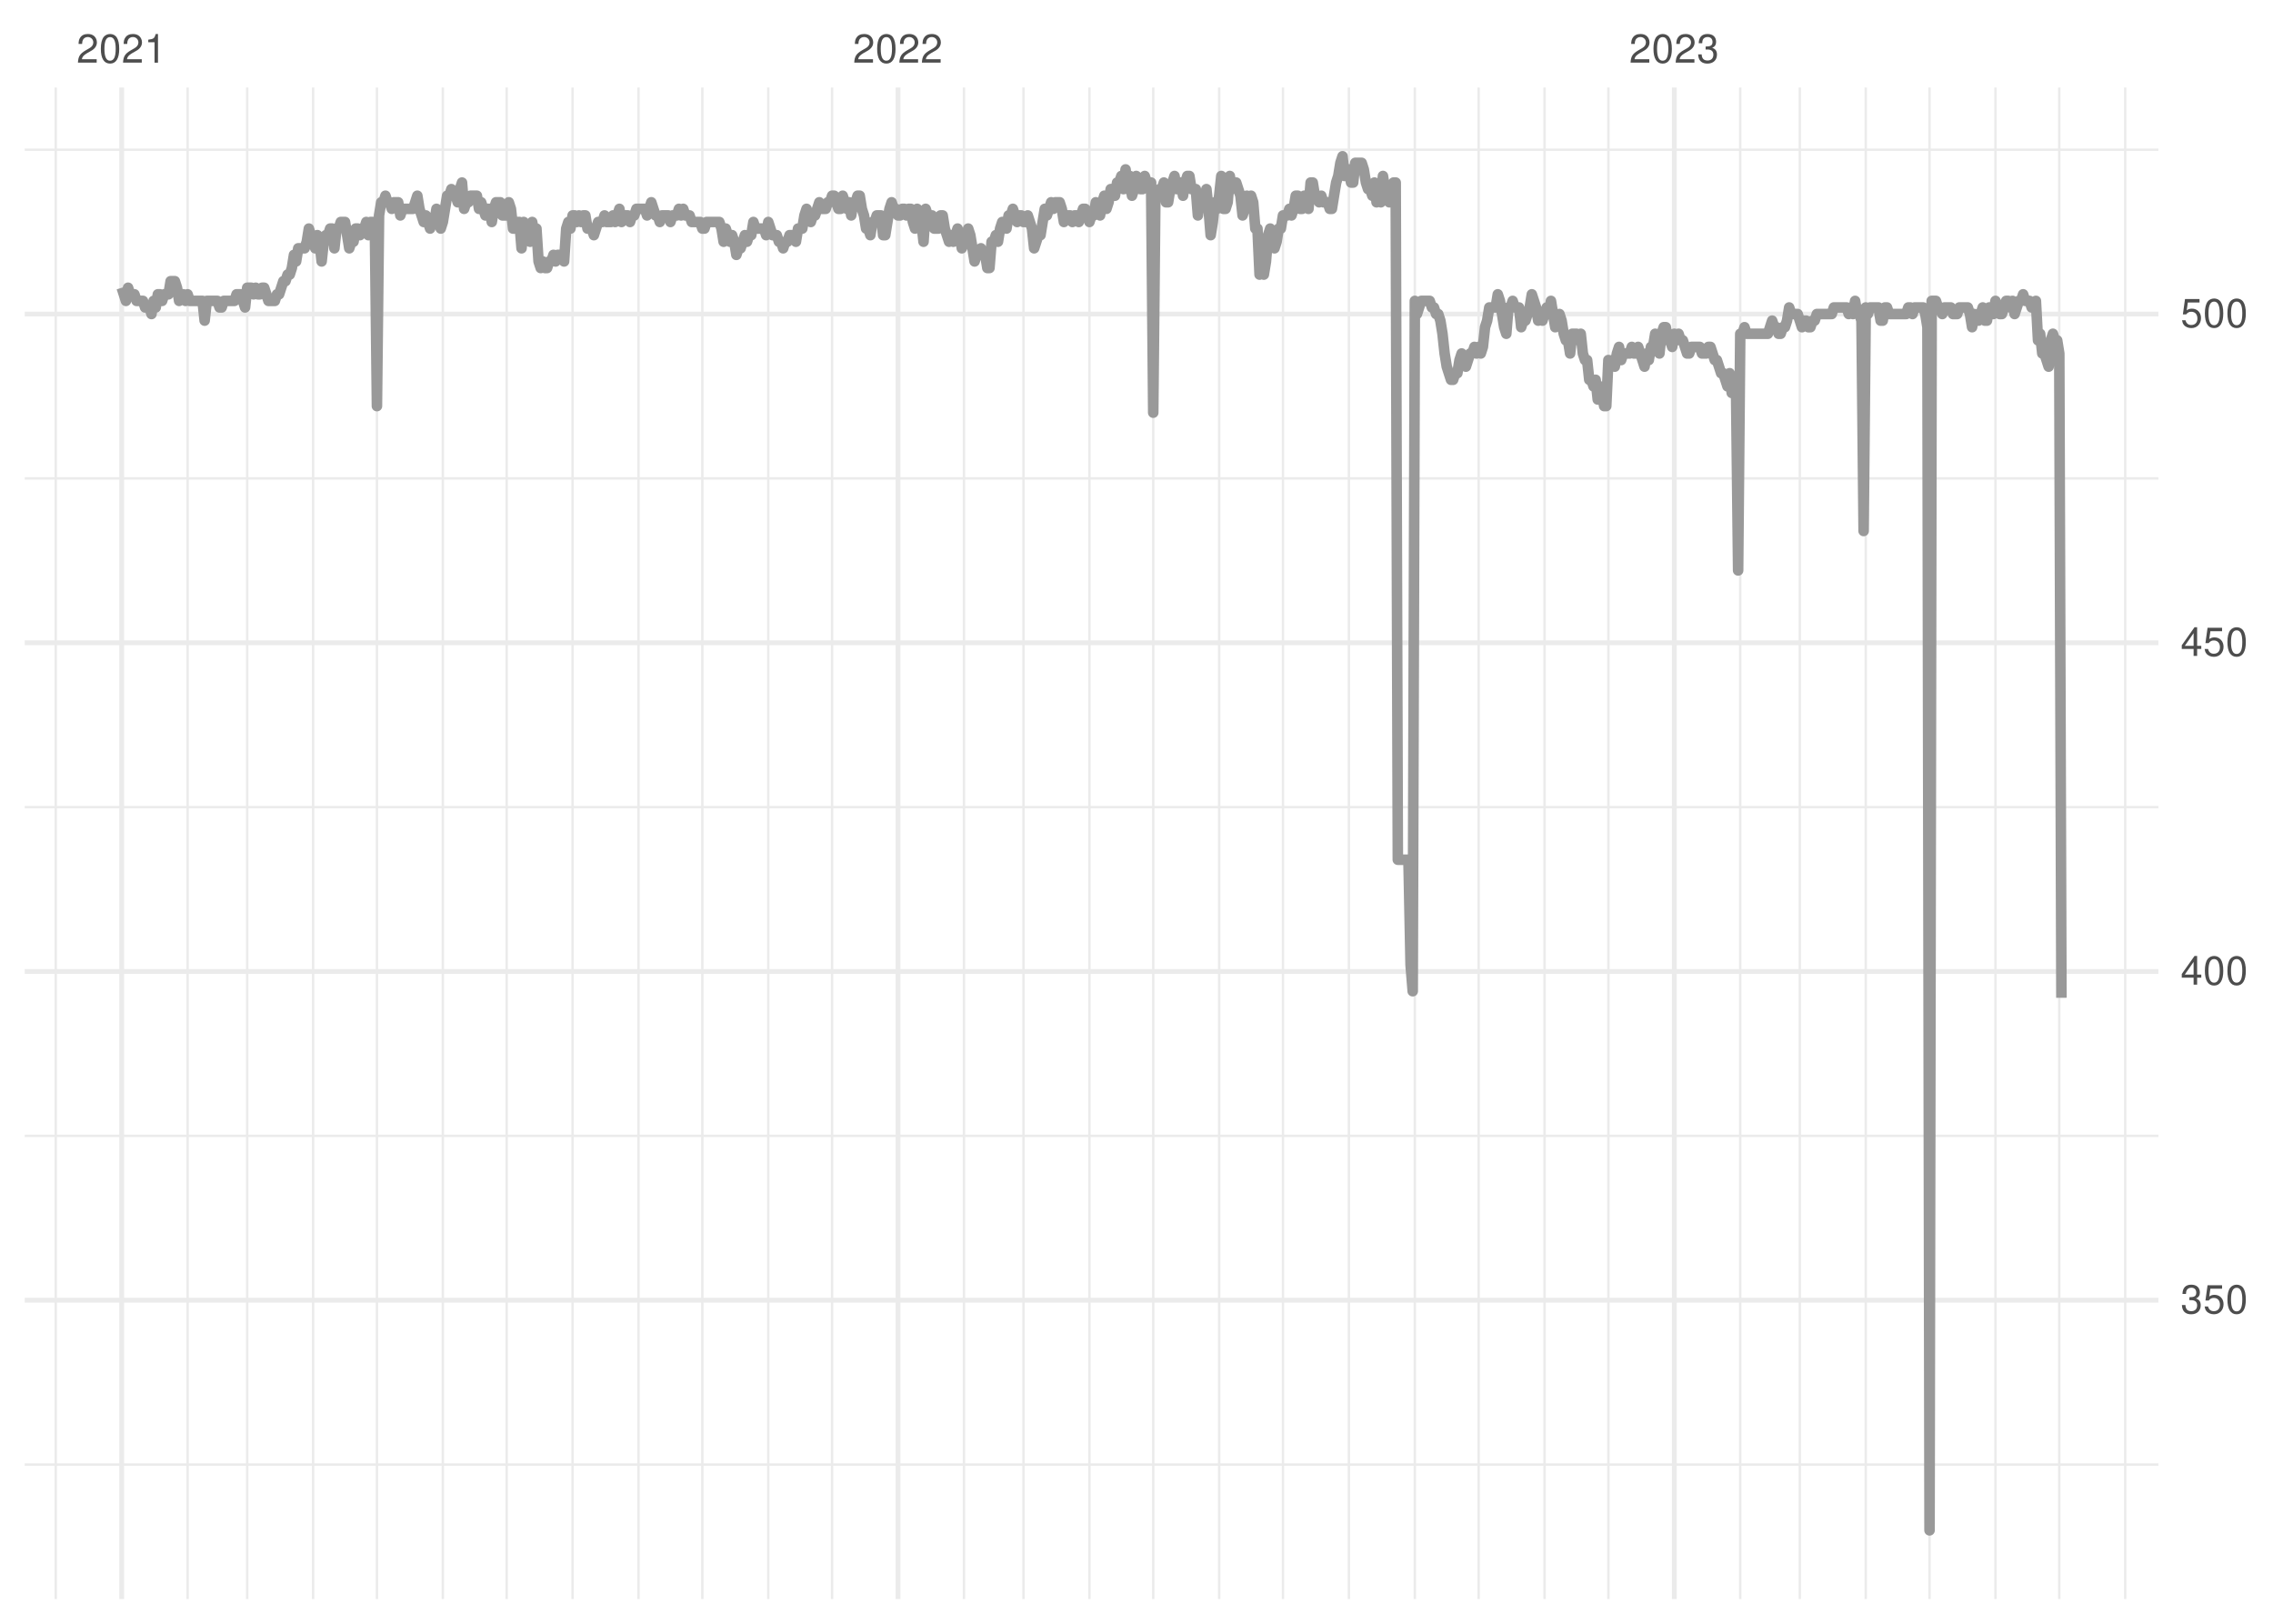 <?xml version="1.0" encoding="UTF-8"?>
<svg xmlns="http://www.w3.org/2000/svg" xmlns:xlink="http://www.w3.org/1999/xlink" width="504pt" height="360pt" viewBox="0 0 504 360" version="1.1">
<defs>
<g>
<symbol overflow="visible" id="glyph0-0">
<path style="stroke:none;" d=""/>
</symbol>
<symbol overflow="visible" id="glyph0-1">
<path style="stroke:none;" d="M 4.453 -0.766 L 1.172 -0.766 C 1.25 -1.297 1.531 -1.625 2.297 -2.094 L 3.172 -2.594 C 4.047 -3.062 4.5 -3.719 4.5 -4.5 C 4.5 -5.031 4.281 -5.531 3.922 -5.875 C 3.547 -6.203 3.094 -6.359 2.5 -6.359 C 1.703 -6.359 1.125 -6.078 0.781 -5.531 C 0.547 -5.203 0.453 -4.797 0.438 -4.156 L 1.219 -4.156 C 1.234 -4.594 1.297 -4.844 1.406 -5.062 C 1.594 -5.438 2 -5.688 2.469 -5.688 C 3.172 -5.688 3.703 -5.172 3.703 -4.484 C 3.703 -3.969 3.406 -3.531 2.859 -3.219 L 2.047 -2.75 C 0.75 -2 0.375 -1.406 0.297 -0.016 L 4.453 -0.016 Z M 4.453 -0.766 "/>
</symbol>
<symbol overflow="visible" id="glyph0-2">
<path style="stroke:none;" d="M 2.422 -6.359 C 1.844 -6.359 1.312 -6.094 0.984 -5.672 C 0.578 -5.109 0.375 -4.25 0.375 -3.078 C 0.375 -0.938 1.078 0.203 2.422 0.203 C 3.734 0.203 4.453 -0.938 4.453 -3.031 C 4.453 -4.25 4.266 -5.078 3.859 -5.672 C 3.531 -6.109 3.016 -6.359 2.422 -6.359 Z M 2.422 -5.672 C 3.25 -5.672 3.672 -4.828 3.672 -3.094 C 3.672 -1.281 3.266 -0.438 2.406 -0.438 C 1.578 -0.438 1.172 -1.312 1.172 -3.062 C 1.172 -4.828 1.578 -5.672 2.422 -5.672 Z M 2.422 -5.672 "/>
</symbol>
<symbol overflow="visible" id="glyph0-3">
<path style="stroke:none;" d="M 2.281 -4.531 L 2.281 0 L 3.047 0 L 3.047 -6.359 L 2.547 -6.359 C 2.266 -5.391 2.094 -5.25 0.891 -5.094 L 0.891 -4.531 Z M 2.281 -4.531 "/>
</symbol>
<symbol overflow="visible" id="glyph0-4">
<path style="stroke:none;" d="M 1.938 -2.922 L 2.359 -2.922 C 3.203 -2.922 3.656 -2.531 3.656 -1.766 C 3.656 -0.969 3.172 -0.484 2.375 -0.484 C 1.516 -0.484 1.109 -0.922 1.062 -1.844 L 0.281 -1.844 C 0.312 -1.344 0.406 -1 0.547 -0.719 C 0.875 -0.109 1.484 0.203 2.344 0.203 C 3.625 0.203 4.453 -0.578 4.453 -1.781 C 4.453 -2.594 4.141 -3.031 3.391 -3.297 C 3.969 -3.531 4.266 -3.969 4.266 -4.609 C 4.266 -5.703 3.547 -6.359 2.359 -6.359 C 1.109 -6.359 0.438 -5.656 0.406 -4.312 L 1.188 -4.312 C 1.203 -4.703 1.234 -4.922 1.328 -5.109 C 1.5 -5.469 1.891 -5.688 2.375 -5.688 C 3.062 -5.688 3.469 -5.266 3.469 -4.578 C 3.469 -4.141 3.312 -3.859 2.969 -3.719 C 2.766 -3.625 2.484 -3.594 1.938 -3.578 Z M 1.938 -2.922 "/>
</symbol>
<symbol overflow="visible" id="glyph0-5">
<path style="stroke:none;" d="M 4.188 -6.234 L 0.969 -6.234 L 0.5 -2.844 L 1.219 -2.844 C 1.578 -3.266 1.875 -3.422 2.359 -3.422 C 3.203 -3.422 3.719 -2.844 3.719 -1.922 C 3.719 -1.031 3.203 -0.484 2.359 -0.484 C 1.688 -0.484 1.266 -0.828 1.078 -1.531 L 0.312 -1.531 C 0.406 -1.016 0.5 -0.781 0.688 -0.547 C 1.031 -0.078 1.672 0.203 2.375 0.203 C 3.641 0.203 4.516 -0.719 4.516 -2.031 C 4.516 -3.266 3.688 -4.109 2.5 -4.109 C 2.062 -4.109 1.703 -4 1.344 -3.734 L 1.594 -5.469 L 4.188 -5.469 Z M 4.188 -6.234 "/>
</symbol>
<symbol overflow="visible" id="glyph0-6">
<path style="stroke:none;" d="M 2.875 -1.547 L 2.875 0 L 3.656 0 L 3.656 -1.547 L 4.578 -1.547 L 4.578 -2.234 L 3.656 -2.234 L 3.656 -6.359 L 3.078 -6.359 L 0.25 -2.359 L 0.25 -1.547 Z M 2.875 -2.234 L 0.922 -2.234 L 2.875 -5.047 Z M 2.875 -2.234 "/>
</symbol>
</g>
<clipPath id="clip1">
  <path d="M 5.48 324 L 478.59 324 L 478.59 325 L 5.48 325 Z M 5.48 324 "/>
</clipPath>
<clipPath id="clip2">
  <path d="M 5.48 251 L 478.59 251 L 478.59 253 L 5.48 253 Z M 5.48 251 "/>
</clipPath>
<clipPath id="clip3">
  <path d="M 5.48 178 L 478.59 178 L 478.59 180 L 5.48 180 Z M 5.48 178 "/>
</clipPath>
<clipPath id="clip4">
  <path d="M 5.48 105 L 478.59 105 L 478.59 107 L 5.48 107 Z M 5.48 105 "/>
</clipPath>
<clipPath id="clip5">
  <path d="M 5.48 32 L 478.59 32 L 478.59 34 L 5.48 34 Z M 5.48 32 "/>
</clipPath>
<clipPath id="clip6">
  <path d="M 12 19.41 L 13 19.41 L 13 354.52 L 12 354.52 Z M 12 19.41 "/>
</clipPath>
<clipPath id="clip7">
  <path d="M 41 19.41 L 42 19.41 L 42 354.52 L 41 354.52 Z M 41 19.41 "/>
</clipPath>
<clipPath id="clip8">
  <path d="M 54 19.41 L 56 19.41 L 56 354.52 L 54 354.52 Z M 54 19.41 "/>
</clipPath>
<clipPath id="clip9">
  <path d="M 69 19.41 L 70 19.41 L 70 354.52 L 69 354.52 Z M 69 19.41 "/>
</clipPath>
<clipPath id="clip10">
  <path d="M 83 19.41 L 84 19.41 L 84 354.52 L 83 354.52 Z M 83 19.41 "/>
</clipPath>
<clipPath id="clip11">
  <path d="M 97 19.41 L 99 19.41 L 99 354.52 L 97 354.52 Z M 97 19.41 "/>
</clipPath>
<clipPath id="clip12">
  <path d="M 112 19.41 L 113 19.41 L 113 354.52 L 112 354.52 Z M 112 19.41 "/>
</clipPath>
<clipPath id="clip13">
  <path d="M 126 19.41 L 128 19.41 L 128 354.52 L 126 354.52 Z M 126 19.41 "/>
</clipPath>
<clipPath id="clip14">
  <path d="M 141 19.41 L 142 19.41 L 142 354.52 L 141 354.52 Z M 141 19.41 "/>
</clipPath>
<clipPath id="clip15">
  <path d="M 155 19.41 L 156 19.41 L 156 354.52 L 155 354.52 Z M 155 19.41 "/>
</clipPath>
<clipPath id="clip16">
  <path d="M 170 19.41 L 171 19.41 L 171 354.52 L 170 354.52 Z M 170 19.41 "/>
</clipPath>
<clipPath id="clip17">
  <path d="M 184 19.41 L 185 19.41 L 185 354.52 L 184 354.52 Z M 184 19.41 "/>
</clipPath>
<clipPath id="clip18">
  <path d="M 213 19.41 L 215 19.41 L 215 354.52 L 213 354.52 Z M 213 19.41 "/>
</clipPath>
<clipPath id="clip19">
  <path d="M 226 19.41 L 228 19.41 L 228 354.52 L 226 354.52 Z M 226 19.41 "/>
</clipPath>
<clipPath id="clip20">
  <path d="M 241 19.41 L 242 19.41 L 242 354.52 L 241 354.52 Z M 241 19.41 "/>
</clipPath>
<clipPath id="clip21">
  <path d="M 255 19.41 L 256 19.41 L 256 354.52 L 255 354.52 Z M 255 19.41 "/>
</clipPath>
<clipPath id="clip22">
  <path d="M 270 19.41 L 271 19.41 L 271 354.52 L 270 354.52 Z M 270 19.41 "/>
</clipPath>
<clipPath id="clip23">
  <path d="M 284 19.41 L 285 19.41 L 285 354.52 L 284 354.52 Z M 284 19.41 "/>
</clipPath>
<clipPath id="clip24">
  <path d="M 298 19.41 L 300 19.41 L 300 354.52 L 298 354.52 Z M 298 19.41 "/>
</clipPath>
<clipPath id="clip25">
  <path d="M 313 19.41 L 314 19.41 L 314 354.52 L 313 354.52 Z M 313 19.41 "/>
</clipPath>
<clipPath id="clip26">
  <path d="M 327 19.41 L 329 19.41 L 329 354.52 L 327 354.52 Z M 327 19.41 "/>
</clipPath>
<clipPath id="clip27">
  <path d="M 342 19.41 L 343 19.41 L 343 354.52 L 342 354.52 Z M 342 19.41 "/>
</clipPath>
<clipPath id="clip28">
  <path d="M 356 19.41 L 357 19.41 L 357 354.52 L 356 354.52 Z M 356 19.41 "/>
</clipPath>
<clipPath id="clip29">
  <path d="M 385 19.41 L 387 19.41 L 387 354.52 L 385 354.52 Z M 385 19.41 "/>
</clipPath>
<clipPath id="clip30">
  <path d="M 398 19.41 L 400 19.41 L 400 354.52 L 398 354.52 Z M 398 19.41 "/>
</clipPath>
<clipPath id="clip31">
  <path d="M 413 19.41 L 414 19.41 L 414 354.52 L 413 354.52 Z M 413 19.41 "/>
</clipPath>
<clipPath id="clip32">
  <path d="M 427 19.41 L 429 19.41 L 429 354.52 L 427 354.52 Z M 427 19.41 "/>
</clipPath>
<clipPath id="clip33">
  <path d="M 442 19.41 L 443 19.41 L 443 354.52 L 442 354.52 Z M 442 19.41 "/>
</clipPath>
<clipPath id="clip34">
  <path d="M 456 19.41 L 457 19.41 L 457 354.52 L 456 354.52 Z M 456 19.41 "/>
</clipPath>
<clipPath id="clip35">
  <path d="M 470 19.41 L 472 19.41 L 472 354.52 L 470 354.52 Z M 470 19.41 "/>
</clipPath>
<clipPath id="clip36">
  <path d="M 5.48 287 L 478.59 287 L 478.59 289 L 5.48 289 Z M 5.48 287 "/>
</clipPath>
<clipPath id="clip37">
  <path d="M 5.48 214 L 478.59 214 L 478.59 216 L 5.48 216 Z M 5.48 214 "/>
</clipPath>
<clipPath id="clip38">
  <path d="M 5.48 141 L 478.59 141 L 478.59 144 L 5.48 144 Z M 5.48 141 "/>
</clipPath>
<clipPath id="clip39">
  <path d="M 5.48 69 L 478.59 69 L 478.59 71 L 5.48 71 Z M 5.48 69 "/>
</clipPath>
<clipPath id="clip40">
  <path d="M 26 19.41 L 28 19.41 L 28 354.52 L 26 354.52 Z M 26 19.41 "/>
</clipPath>
<clipPath id="clip41">
  <path d="M 198 19.41 L 200 19.41 L 200 354.52 L 198 354.52 Z M 198 19.41 "/>
</clipPath>
<clipPath id="clip42">
  <path d="M 370 19.41 L 372 19.41 L 372 354.52 L 370 354.52 Z M 370 19.41 "/>
</clipPath>
</defs>
<g id="surface11">
<rect x="0" y="0" width="504" height="360" style="fill:rgb(100%,100%,100%);fill-opacity:1;stroke:none;"/>
<g clip-path="url(#clip1)" clip-rule="nonzero">
<path style="fill:none;stroke-width:0.533;stroke-linecap:butt;stroke-linejoin:round;stroke:rgb(92.157%,92.157%,92.157%);stroke-opacity:1;stroke-miterlimit:10;" d="M 5.48 324.711 L 478.59 324.711 "/>
</g>
<g clip-path="url(#clip2)" clip-rule="nonzero">
<path style="fill:none;stroke-width:0.533;stroke-linecap:butt;stroke-linejoin:round;stroke:rgb(92.157%,92.157%,92.157%);stroke-opacity:1;stroke-miterlimit:10;" d="M 5.48 251.832 L 478.59 251.832 "/>
</g>
<g clip-path="url(#clip3)" clip-rule="nonzero">
<path style="fill:none;stroke-width:0.533;stroke-linecap:butt;stroke-linejoin:round;stroke:rgb(92.157%,92.157%,92.157%);stroke-opacity:1;stroke-miterlimit:10;" d="M 5.48 178.949 L 478.59 178.949 "/>
</g>
<g clip-path="url(#clip4)" clip-rule="nonzero">
<path style="fill:none;stroke-width:0.533;stroke-linecap:butt;stroke-linejoin:round;stroke:rgb(92.157%,92.157%,92.157%);stroke-opacity:1;stroke-miterlimit:10;" d="M 5.48 106.066 L 478.59 106.066 "/>
</g>
<g clip-path="url(#clip5)" clip-rule="nonzero">
<path style="fill:none;stroke-width:0.533;stroke-linecap:butt;stroke-linejoin:round;stroke:rgb(92.157%,92.157%,92.157%);stroke-opacity:1;stroke-miterlimit:10;" d="M 5.48 33.188 L 478.59 33.188 "/>
</g>
<g clip-path="url(#clip6)" clip-rule="nonzero">
<path style="fill:none;stroke-width:0.533;stroke-linecap:butt;stroke-linejoin:round;stroke:rgb(92.157%,92.157%,92.157%);stroke-opacity:1;stroke-miterlimit:10;" d="M 12.363 354.52 L 12.363 19.41 "/>
</g>
<g clip-path="url(#clip7)" clip-rule="nonzero">
<path style="fill:none;stroke-width:0.533;stroke-linecap:butt;stroke-linejoin:round;stroke:rgb(92.157%,92.157%,92.157%);stroke-opacity:1;stroke-miterlimit:10;" d="M 41.605 354.52 L 41.605 19.41 "/>
</g>
<g clip-path="url(#clip8)" clip-rule="nonzero">
<path style="fill:none;stroke-width:0.533;stroke-linecap:butt;stroke-linejoin:round;stroke:rgb(92.157%,92.157%,92.157%);stroke-opacity:1;stroke-miterlimit:10;" d="M 54.809 354.52 L 54.809 19.41 "/>
</g>
<g clip-path="url(#clip9)" clip-rule="nonzero">
<path style="fill:none;stroke-width:0.533;stroke-linecap:butt;stroke-linejoin:round;stroke:rgb(92.157%,92.157%,92.157%);stroke-opacity:1;stroke-miterlimit:10;" d="M 69.43 354.52 L 69.43 19.41 "/>
</g>
<g clip-path="url(#clip10)" clip-rule="nonzero">
<path style="fill:none;stroke-width:0.533;stroke-linecap:butt;stroke-linejoin:round;stroke:rgb(92.157%,92.157%,92.157%);stroke-opacity:1;stroke-miterlimit:10;" d="M 83.578 354.52 L 83.578 19.41 "/>
</g>
<g clip-path="url(#clip11)" clip-rule="nonzero">
<path style="fill:none;stroke-width:0.533;stroke-linecap:butt;stroke-linejoin:round;stroke:rgb(92.157%,92.157%,92.157%);stroke-opacity:1;stroke-miterlimit:10;" d="M 98.195 354.52 L 98.195 19.41 "/>
</g>
<g clip-path="url(#clip12)" clip-rule="nonzero">
<path style="fill:none;stroke-width:0.533;stroke-linecap:butt;stroke-linejoin:round;stroke:rgb(92.157%,92.157%,92.157%);stroke-opacity:1;stroke-miterlimit:10;" d="M 112.344 354.52 L 112.344 19.41 "/>
</g>
<g clip-path="url(#clip13)" clip-rule="nonzero">
<path style="fill:none;stroke-width:0.533;stroke-linecap:butt;stroke-linejoin:round;stroke:rgb(92.157%,92.157%,92.157%);stroke-opacity:1;stroke-miterlimit:10;" d="M 126.965 354.52 L 126.965 19.41 "/>
</g>
<g clip-path="url(#clip14)" clip-rule="nonzero">
<path style="fill:none;stroke-width:0.533;stroke-linecap:butt;stroke-linejoin:round;stroke:rgb(92.157%,92.157%,92.157%);stroke-opacity:1;stroke-miterlimit:10;" d="M 141.582 354.52 L 141.582 19.41 "/>
</g>
<g clip-path="url(#clip15)" clip-rule="nonzero">
<path style="fill:none;stroke-width:0.533;stroke-linecap:butt;stroke-linejoin:round;stroke:rgb(92.157%,92.157%,92.157%);stroke-opacity:1;stroke-miterlimit:10;" d="M 155.73 354.52 L 155.73 19.41 "/>
</g>
<g clip-path="url(#clip16)" clip-rule="nonzero">
<path style="fill:none;stroke-width:0.533;stroke-linecap:butt;stroke-linejoin:round;stroke:rgb(92.157%,92.157%,92.157%);stroke-opacity:1;stroke-miterlimit:10;" d="M 170.352 354.52 L 170.352 19.41 "/>
</g>
<g clip-path="url(#clip17)" clip-rule="nonzero">
<path style="fill:none;stroke-width:0.533;stroke-linecap:butt;stroke-linejoin:round;stroke:rgb(92.157%,92.157%,92.157%);stroke-opacity:1;stroke-miterlimit:10;" d="M 184.5 354.52 L 184.5 19.41 "/>
</g>
<g clip-path="url(#clip18)" clip-rule="nonzero">
<path style="fill:none;stroke-width:0.533;stroke-linecap:butt;stroke-linejoin:round;stroke:rgb(92.157%,92.157%,92.157%);stroke-opacity:1;stroke-miterlimit:10;" d="M 213.738 354.52 L 213.738 19.41 "/>
</g>
<g clip-path="url(#clip19)" clip-rule="nonzero">
<path style="fill:none;stroke-width:0.533;stroke-linecap:butt;stroke-linejoin:round;stroke:rgb(92.157%,92.157%,92.157%);stroke-opacity:1;stroke-miterlimit:10;" d="M 226.941 354.52 L 226.941 19.41 "/>
</g>
<g clip-path="url(#clip20)" clip-rule="nonzero">
<path style="fill:none;stroke-width:0.533;stroke-linecap:butt;stroke-linejoin:round;stroke:rgb(92.157%,92.157%,92.157%);stroke-opacity:1;stroke-miterlimit:10;" d="M 241.562 354.52 L 241.562 19.41 "/>
</g>
<g clip-path="url(#clip21)" clip-rule="nonzero">
<path style="fill:none;stroke-width:0.533;stroke-linecap:butt;stroke-linejoin:round;stroke:rgb(92.157%,92.157%,92.157%);stroke-opacity:1;stroke-miterlimit:10;" d="M 255.711 354.52 L 255.711 19.41 "/>
</g>
<g clip-path="url(#clip22)" clip-rule="nonzero">
<path style="fill:none;stroke-width:0.533;stroke-linecap:butt;stroke-linejoin:round;stroke:rgb(92.157%,92.157%,92.157%);stroke-opacity:1;stroke-miterlimit:10;" d="M 270.332 354.52 L 270.332 19.41 "/>
</g>
<g clip-path="url(#clip23)" clip-rule="nonzero">
<path style="fill:none;stroke-width:0.533;stroke-linecap:butt;stroke-linejoin:round;stroke:rgb(92.157%,92.157%,92.157%);stroke-opacity:1;stroke-miterlimit:10;" d="M 284.477 354.52 L 284.477 19.41 "/>
</g>
<g clip-path="url(#clip24)" clip-rule="nonzero">
<path style="fill:none;stroke-width:0.533;stroke-linecap:butt;stroke-linejoin:round;stroke:rgb(92.157%,92.157%,92.157%);stroke-opacity:1;stroke-miterlimit:10;" d="M 299.098 354.52 L 299.098 19.41 "/>
</g>
<g clip-path="url(#clip25)" clip-rule="nonzero">
<path style="fill:none;stroke-width:0.533;stroke-linecap:butt;stroke-linejoin:round;stroke:rgb(92.157%,92.157%,92.157%);stroke-opacity:1;stroke-miterlimit:10;" d="M 313.719 354.52 L 313.719 19.41 "/>
</g>
<g clip-path="url(#clip26)" clip-rule="nonzero">
<path style="fill:none;stroke-width:0.533;stroke-linecap:butt;stroke-linejoin:round;stroke:rgb(92.157%,92.157%,92.157%);stroke-opacity:1;stroke-miterlimit:10;" d="M 327.867 354.52 L 327.867 19.41 "/>
</g>
<g clip-path="url(#clip27)" clip-rule="nonzero">
<path style="fill:none;stroke-width:0.533;stroke-linecap:butt;stroke-linejoin:round;stroke:rgb(92.157%,92.157%,92.157%);stroke-opacity:1;stroke-miterlimit:10;" d="M 342.484 354.52 L 342.484 19.41 "/>
</g>
<g clip-path="url(#clip28)" clip-rule="nonzero">
<path style="fill:none;stroke-width:0.533;stroke-linecap:butt;stroke-linejoin:round;stroke:rgb(92.157%,92.157%,92.157%);stroke-opacity:1;stroke-miterlimit:10;" d="M 356.633 354.52 L 356.633 19.41 "/>
</g>
<g clip-path="url(#clip29)" clip-rule="nonzero">
<path style="fill:none;stroke-width:0.533;stroke-linecap:butt;stroke-linejoin:round;stroke:rgb(92.157%,92.157%,92.157%);stroke-opacity:1;stroke-miterlimit:10;" d="M 385.871 354.52 L 385.871 19.41 "/>
</g>
<g clip-path="url(#clip30)" clip-rule="nonzero">
<path style="fill:none;stroke-width:0.533;stroke-linecap:butt;stroke-linejoin:round;stroke:rgb(92.157%,92.157%,92.157%);stroke-opacity:1;stroke-miterlimit:10;" d="M 399.078 354.52 L 399.078 19.41 "/>
</g>
<g clip-path="url(#clip31)" clip-rule="nonzero">
<path style="fill:none;stroke-width:0.533;stroke-linecap:butt;stroke-linejoin:round;stroke:rgb(92.157%,92.157%,92.157%);stroke-opacity:1;stroke-miterlimit:10;" d="M 413.695 354.52 L 413.695 19.41 "/>
</g>
<g clip-path="url(#clip32)" clip-rule="nonzero">
<path style="fill:none;stroke-width:0.533;stroke-linecap:butt;stroke-linejoin:round;stroke:rgb(92.157%,92.157%,92.157%);stroke-opacity:1;stroke-miterlimit:10;" d="M 427.844 354.52 L 427.844 19.41 "/>
</g>
<g clip-path="url(#clip33)" clip-rule="nonzero">
<path style="fill:none;stroke-width:0.533;stroke-linecap:butt;stroke-linejoin:round;stroke:rgb(92.157%,92.157%,92.157%);stroke-opacity:1;stroke-miterlimit:10;" d="M 442.465 354.52 L 442.465 19.41 "/>
</g>
<g clip-path="url(#clip34)" clip-rule="nonzero">
<path style="fill:none;stroke-width:0.533;stroke-linecap:butt;stroke-linejoin:round;stroke:rgb(92.157%,92.157%,92.157%);stroke-opacity:1;stroke-miterlimit:10;" d="M 456.613 354.52 L 456.613 19.41 "/>
</g>
<g clip-path="url(#clip35)" clip-rule="nonzero">
<path style="fill:none;stroke-width:0.533;stroke-linecap:butt;stroke-linejoin:round;stroke:rgb(92.157%,92.157%,92.157%);stroke-opacity:1;stroke-miterlimit:10;" d="M 471.23 354.52 L 471.23 19.41 "/>
</g>
<g clip-path="url(#clip36)" clip-rule="nonzero">
<path style="fill:none;stroke-width:1.067;stroke-linecap:butt;stroke-linejoin:round;stroke:rgb(92.157%,92.157%,92.157%);stroke-opacity:1;stroke-miterlimit:10;" d="M 5.48 288.27 L 478.59 288.27 "/>
</g>
<g clip-path="url(#clip37)" clip-rule="nonzero">
<path style="fill:none;stroke-width:1.067;stroke-linecap:butt;stroke-linejoin:round;stroke:rgb(92.157%,92.157%,92.157%);stroke-opacity:1;stroke-miterlimit:10;" d="M 5.48 215.391 L 478.59 215.391 "/>
</g>
<g clip-path="url(#clip38)" clip-rule="nonzero">
<path style="fill:none;stroke-width:1.067;stroke-linecap:butt;stroke-linejoin:round;stroke:rgb(92.157%,92.157%,92.157%);stroke-opacity:1;stroke-miterlimit:10;" d="M 5.48 142.508 L 478.59 142.508 "/>
</g>
<g clip-path="url(#clip39)" clip-rule="nonzero">
<path style="fill:none;stroke-width:1.067;stroke-linecap:butt;stroke-linejoin:round;stroke:rgb(92.157%,92.157%,92.157%);stroke-opacity:1;stroke-miterlimit:10;" d="M 5.48 69.625 L 478.59 69.625 "/>
</g>
<g clip-path="url(#clip40)" clip-rule="nonzero">
<path style="fill:none;stroke-width:1.067;stroke-linecap:butt;stroke-linejoin:round;stroke:rgb(92.157%,92.157%,92.157%);stroke-opacity:1;stroke-miterlimit:10;" d="M 26.984 354.52 L 26.984 19.41 "/>
</g>
<g clip-path="url(#clip41)" clip-rule="nonzero">
<path style="fill:none;stroke-width:1.067;stroke-linecap:butt;stroke-linejoin:round;stroke:rgb(92.157%,92.157%,92.157%);stroke-opacity:1;stroke-miterlimit:10;" d="M 199.117 354.52 L 199.117 19.41 "/>
</g>
<g clip-path="url(#clip42)" clip-rule="nonzero">
<path style="fill:none;stroke-width:1.067;stroke-linecap:butt;stroke-linejoin:round;stroke:rgb(92.157%,92.157%,92.157%);stroke-opacity:1;stroke-miterlimit:10;" d="M 371.254 354.52 L 371.254 19.41 "/>
</g>
<path style="fill:none;stroke-width:2.347;stroke-linecap:butt;stroke-linejoin:round;stroke:rgb(60%,60%,60%);stroke-opacity:1;stroke-miterlimit:10;" d="M 26.984 63.797 L 27.457 65.254 L 27.926 66.711 L 28.398 63.797 L 28.871 65.254 L 29.812 65.254 L 30.285 66.711 L 31.699 66.711 L 32.172 68.168 L 33.117 68.168 L 33.586 69.625 L 34.059 66.711 L 34.531 68.168 L 35 65.254 L 35.473 65.254 L 35.945 66.711 L 36.418 65.254 L 37.359 65.254 L 37.832 62.34 L 38.773 62.34 L 39.246 63.797 L 39.719 66.711 L 40.188 65.254 L 40.66 65.254 L 41.133 66.711 L 41.605 65.254 L 42.074 66.711 L 44.906 66.711 L 45.375 71.086 L 45.848 66.711 L 48.207 66.711 L 48.68 68.168 L 49.148 68.168 L 49.621 66.711 L 51.98 66.711 L 52.449 65.254 L 53.395 65.254 L 53.867 66.711 L 54.336 68.168 L 54.809 63.797 L 55.754 63.797 L 56.223 65.254 L 56.695 63.797 L 57.168 65.254 L 57.637 65.254 L 58.109 63.797 L 58.582 63.797 L 59.055 65.254 L 59.523 66.711 L 60.941 66.711 L 61.41 65.254 L 61.883 65.254 L 62.355 63.797 L 62.824 62.34 L 63.297 62.34 L 63.77 60.879 L 64.242 60.879 L 64.711 59.422 L 65.184 56.508 L 65.656 57.965 L 66.129 55.051 L 67.543 55.051 L 68.016 53.594 L 68.484 50.676 L 68.957 52.137 L 69.43 53.594 L 69.898 55.051 L 70.371 52.137 L 70.844 53.594 L 71.316 57.965 L 71.785 53.594 L 72.258 52.137 L 72.73 52.137 L 73.203 50.676 L 73.672 50.676 L 74.145 55.051 L 74.617 50.676 L 75.086 50.676 L 75.559 49.219 L 76.504 49.219 L 76.973 52.137 L 77.445 55.051 L 77.918 53.594 L 78.391 53.594 L 78.859 50.676 L 79.332 50.676 L 79.805 52.137 L 80.273 50.676 L 80.746 50.676 L 81.219 49.219 L 81.691 52.137 L 82.16 49.219 L 83.105 49.219 L 83.578 90.035 L 84.047 47.762 L 84.52 44.848 L 84.992 44.848 L 85.465 43.391 L 85.934 44.848 L 86.406 44.848 L 86.879 46.305 L 87.348 44.848 L 88.293 44.848 L 88.766 47.762 L 89.234 46.305 L 91.594 46.305 L 92.066 44.848 L 92.535 43.391 L 93.008 46.305 L 93.953 49.219 L 94.422 47.762 L 95.367 50.676 L 95.84 49.219 L 96.309 49.219 L 96.781 46.305 L 97.254 49.219 L 97.723 50.676 L 98.195 49.219 L 99.141 43.391 L 99.609 43.391 L 100.082 41.93 L 100.555 43.391 L 101.027 43.391 L 101.496 44.848 L 101.969 41.93 L 102.441 40.473 L 102.91 46.305 L 103.383 44.848 L 103.855 44.848 L 104.328 43.391 L 105.742 43.391 L 106.215 46.305 L 106.684 44.848 L 107.629 47.762 L 108.102 46.305 L 108.57 46.305 L 109.043 49.219 L 109.516 46.305 L 109.984 44.848 L 110.93 44.848 L 111.402 47.762 L 112.344 47.762 L 112.816 44.848 L 113.289 46.305 L 113.758 50.676 L 114.23 50.676 L 114.703 49.219 L 115.172 49.219 L 115.645 55.051 L 116.117 49.219 L 116.59 50.676 L 117.059 50.676 L 117.531 53.594 L 118.004 49.219 L 118.477 52.137 L 118.945 50.676 L 119.418 57.965 L 119.891 59.422 L 120.359 57.965 L 120.832 59.422 L 121.305 59.422 L 121.777 57.965 L 122.246 57.965 L 122.719 56.508 L 123.191 57.965 L 123.664 56.508 L 124.605 56.508 L 125.078 57.965 L 125.551 50.676 L 126.02 49.219 L 126.492 50.676 L 126.965 47.762 L 127.434 47.762 L 127.906 49.219 L 128.379 47.762 L 128.852 49.219 L 129.32 47.762 L 129.793 47.762 L 130.266 50.676 L 131.207 50.676 L 131.68 52.137 L 132.152 50.676 L 132.621 49.219 L 133.566 49.219 L 134.039 47.762 L 134.508 49.219 L 135.453 49.219 L 135.926 47.762 L 136.395 49.219 L 137.34 46.305 L 137.809 49.219 L 138.281 47.762 L 139.227 47.762 L 139.695 49.219 L 140.168 47.762 L 140.641 47.762 L 141.113 46.305 L 143 46.305 L 143.469 47.762 L 144.414 44.848 L 144.883 46.305 L 145.355 47.762 L 145.828 47.762 L 146.301 49.219 L 146.77 47.762 L 148.188 47.762 L 148.656 49.219 L 149.129 47.762 L 150.07 47.762 L 150.543 46.305 L 151.016 47.762 L 151.488 46.305 L 151.957 47.762 L 152.902 47.762 L 153.375 49.219 L 155.258 49.219 L 155.73 50.676 L 156.203 50.676 L 156.676 49.219 L 159.504 49.219 L 159.977 50.676 L 160.449 53.594 L 160.918 50.676 L 161.391 52.137 L 161.863 53.594 L 162.332 52.137 L 162.805 53.594 L 163.277 56.508 L 163.75 55.051 L 164.219 55.051 L 165.164 52.137 L 165.637 53.594 L 166.105 52.137 L 166.578 52.137 L 167.051 49.219 L 167.52 50.676 L 169.406 50.676 L 169.879 52.137 L 170.352 49.219 L 170.824 50.676 L 171.293 52.137 L 172.238 52.137 L 172.707 53.594 L 173.18 53.594 L 173.652 55.051 L 174.125 53.594 L 174.594 53.594 L 175.066 52.137 L 176.012 52.137 L 176.48 53.594 L 176.953 50.676 L 177.898 50.676 L 178.367 47.762 L 178.84 46.305 L 179.312 47.762 L 179.781 49.219 L 180.254 47.762 L 180.727 47.762 L 181.199 46.305 L 181.668 44.848 L 182.141 46.305 L 183.086 46.305 L 183.555 44.848 L 184.027 44.848 L 184.5 43.391 L 184.969 43.391 L 185.914 46.305 L 186.387 46.305 L 186.855 43.391 L 187.801 46.305 L 188.273 44.848 L 188.742 47.762 L 189.215 44.848 L 189.688 44.848 L 190.156 43.391 L 190.629 43.391 L 191.102 46.305 L 191.574 47.762 L 192.043 50.676 L 192.516 50.676 L 192.988 52.137 L 193.461 49.219 L 193.93 49.219 L 194.402 47.762 L 195.348 47.762 L 195.816 52.137 L 196.289 52.137 L 196.762 49.219 L 197.23 46.305 L 197.703 44.848 L 198.176 46.305 L 198.648 46.305 L 199.117 47.762 L 199.59 47.762 L 200.062 46.305 L 200.535 46.305 L 201.004 47.762 L 201.477 46.305 L 201.949 46.305 L 202.418 49.219 L 202.891 50.676 L 203.363 46.305 L 203.836 47.762 L 204.305 49.219 L 204.777 53.594 L 205.25 46.305 L 205.723 47.762 L 206.191 49.219 L 206.664 47.762 L 207.137 50.676 L 208.078 50.676 L 208.551 47.762 L 209.023 47.762 L 209.492 50.676 L 209.965 52.137 L 210.438 53.594 L 210.91 52.137 L 211.379 53.594 L 211.852 52.137 L 212.324 50.676 L 212.797 52.137 L 213.266 55.051 L 213.738 53.594 L 214.211 53.594 L 214.68 50.676 L 215.152 52.137 L 216.098 57.965 L 216.566 56.508 L 217.039 56.508 L 217.512 55.051 L 217.984 56.508 L 218.453 56.508 L 218.926 59.422 L 219.398 59.422 L 219.867 53.594 L 220.34 53.594 L 220.812 52.137 L 221.285 53.594 L 221.754 50.676 L 222.227 49.219 L 222.699 49.219 L 223.172 50.676 L 223.641 47.762 L 224.113 47.762 L 224.586 46.305 L 225.055 47.762 L 225.527 49.219 L 226 47.762 L 226.473 47.762 L 226.941 49.219 L 227.414 49.219 L 227.887 47.762 L 228.359 49.219 L 228.828 50.676 L 229.301 55.051 L 230.246 52.137 L 230.715 52.137 L 231.188 49.219 L 231.66 46.305 L 232.129 47.762 L 233.074 44.848 L 233.547 46.305 L 234.016 44.848 L 234.961 44.848 L 235.434 46.305 L 235.902 49.219 L 236.375 47.762 L 237.316 47.762 L 237.789 49.219 L 238.262 47.762 L 238.734 47.762 L 239.203 49.219 L 240.148 46.305 L 240.621 46.305 L 241.09 47.762 L 241.562 49.219 L 242.035 47.762 L 242.504 47.762 L 242.977 44.848 L 243.922 47.762 L 244.391 44.848 L 244.863 43.391 L 245.336 46.305 L 245.809 44.848 L 246.277 41.93 L 246.75 41.93 L 247.223 43.391 L 247.695 40.473 L 248.164 40.473 L 248.637 39.016 L 249.109 41.93 L 249.578 37.559 L 250.051 41.93 L 250.523 39.016 L 250.996 43.391 L 251.465 41.93 L 251.938 39.016 L 252.883 41.93 L 253.352 41.93 L 253.824 39.016 L 254.297 40.473 L 254.766 41.93 L 255.238 40.473 L 255.711 91.492 L 256.184 43.391 L 256.652 43.391 L 257.125 41.93 L 257.598 41.93 L 258.07 40.473 L 258.539 44.848 L 259.012 44.848 L 259.484 41.93 L 259.953 40.473 L 260.426 39.016 L 260.898 41.93 L 261.371 40.473 L 261.84 40.473 L 262.312 43.391 L 262.785 40.473 L 263.258 39.016 L 263.727 39.016 L 264.199 41.93 L 265.145 41.93 L 265.613 47.762 L 266.086 43.391 L 266.559 43.391 L 267.027 44.848 L 267.5 41.93 L 267.973 46.305 L 268.445 52.137 L 268.914 49.219 L 269.387 44.848 L 269.859 46.305 L 270.332 43.391 L 270.801 39.016 L 271.273 46.305 L 271.746 46.305 L 272.215 44.848 L 272.688 39.016 L 273.16 41.93 L 273.633 40.473 L 274.102 40.473 L 274.574 41.93 L 275.047 43.391 L 275.52 47.762 L 275.988 46.305 L 276.461 43.391 L 276.934 44.848 L 277.402 43.391 L 277.875 44.848 L 278.348 50.676 L 278.82 50.676 L 279.289 60.879 L 279.762 57.965 L 280.234 60.879 L 280.707 57.965 L 281.176 52.137 L 281.648 50.676 L 282.121 52.137 L 282.594 55.051 L 283.062 53.594 L 283.535 50.676 L 284.008 50.676 L 284.477 47.762 L 285.422 47.762 L 285.895 46.305 L 286.363 47.762 L 286.836 46.305 L 287.309 43.391 L 287.781 43.391 L 288.25 46.305 L 288.723 46.305 L 289.195 43.391 L 289.664 43.391 L 290.137 46.305 L 290.609 40.473 L 291.082 40.473 L 291.551 43.391 L 292.023 43.391 L 292.496 44.848 L 292.969 43.391 L 293.438 44.848 L 294.383 44.848 L 294.852 46.305 L 295.324 46.305 L 295.797 43.391 L 296.27 40.473 L 296.738 39.016 L 297.211 36.102 L 297.684 34.645 L 298.156 39.016 L 298.625 37.559 L 299.098 37.559 L 299.57 40.473 L 300.043 40.473 L 300.512 36.102 L 301.926 36.102 L 302.398 37.559 L 302.871 40.473 L 303.344 41.93 L 303.812 41.93 L 304.285 43.391 L 304.758 40.473 L 305.23 44.848 L 305.699 43.391 L 306.172 44.848 L 306.645 39.016 L 307.113 41.93 L 307.586 43.391 L 308.059 44.848 L 308.531 43.391 L 309 40.473 L 309.473 40.473 L 309.945 190.609 L 312.301 190.609 L 312.773 213.934 L 313.246 219.762 L 313.719 66.711 L 314.188 69.625 L 315.133 66.711 L 317.02 66.711 L 317.492 68.168 L 317.961 68.168 L 318.434 69.625 L 318.906 69.625 L 319.375 71.086 L 319.848 74 L 320.32 78.371 L 320.793 81.289 L 321.262 82.746 L 321.734 84.203 L 322.207 84.203 L 322.68 82.746 L 323.148 82.746 L 323.621 79.828 L 324.094 78.371 L 324.562 79.828 L 325.035 81.289 L 325.508 79.828 L 325.98 78.371 L 326.449 78.371 L 326.922 76.914 L 327.395 78.371 L 327.867 76.914 L 328.336 78.371 L 328.809 76.914 L 329.281 72.543 L 329.75 71.086 L 330.223 68.168 L 331.637 68.168 L 332.109 65.254 L 332.582 66.711 L 333.055 69.625 L 333.523 72.543 L 333.996 74 L 334.469 68.168 L 334.941 68.168 L 335.41 66.711 L 335.883 68.168 L 336.824 68.168 L 337.297 72.543 L 337.77 71.086 L 338.242 71.086 L 338.711 69.625 L 339.184 68.168 L 339.656 65.254 L 340.129 66.711 L 340.598 68.168 L 341.07 71.086 L 341.543 69.625 L 342.012 71.086 L 342.484 69.625 L 342.957 68.168 L 343.43 69.625 L 343.898 66.711 L 344.371 69.625 L 344.844 72.543 L 345.316 71.086 L 345.785 69.625 L 346.258 71.086 L 346.73 74 L 347.199 75.457 L 347.672 75.457 L 348.145 78.371 L 348.617 74 L 349.559 74 L 350.031 75.457 L 350.504 74 L 350.973 78.371 L 351.445 79.828 L 351.918 79.828 L 352.391 84.203 L 352.859 84.203 L 353.332 85.66 L 353.805 84.203 L 354.273 88.574 L 354.746 85.66 L 355.219 87.117 L 355.691 90.035 L 356.16 90.035 L 356.633 79.828 L 357.105 81.289 L 357.578 79.828 L 358.047 81.289 L 358.52 78.371 L 358.992 76.914 L 359.461 79.828 L 359.934 78.371 L 361.348 78.371 L 361.82 76.914 L 362.293 78.371 L 362.766 78.371 L 363.234 76.914 L 364.18 79.828 L 364.648 81.289 L 365.121 78.371 L 365.594 79.828 L 366.066 76.914 L 366.535 76.914 L 367.008 74 L 367.48 76.914 L 367.953 78.371 L 368.422 74 L 368.895 72.543 L 369.367 72.543 L 369.84 75.457 L 370.309 75.457 L 370.781 76.914 L 371.254 74 L 371.723 75.457 L 372.195 74 L 372.668 75.457 L 373.141 75.457 L 373.609 76.914 L 374.082 78.371 L 374.555 78.371 L 375.027 76.914 L 376.91 76.914 L 377.383 78.371 L 378.328 78.371 L 378.797 76.914 L 379.27 76.914 L 380.215 79.828 L 380.684 79.828 L 381.156 81.289 L 381.629 82.746 L 382.098 82.746 L 383.043 85.66 L 383.516 82.746 L 383.984 87.117 L 384.457 87.117 L 384.93 85.66 L 385.402 126.473 L 385.871 74 L 386.344 74 L 386.816 72.543 L 387.289 74 L 392.004 74 L 392.477 72.543 L 392.945 71.086 L 393.418 72.543 L 393.891 72.543 L 394.359 74 L 394.832 74 L 395.305 72.543 L 395.777 72.543 L 396.246 71.086 L 396.719 68.168 L 397.191 69.625 L 398.605 69.625 L 399.078 71.086 L 399.547 72.543 L 400.02 71.086 L 400.492 71.086 L 400.965 72.543 L 401.434 72.543 L 401.906 71.086 L 402.379 71.086 L 402.852 69.625 L 406.152 69.625 L 406.621 68.168 L 409.453 68.168 L 409.926 69.625 L 410.395 68.168 L 410.867 69.625 L 411.34 66.711 L 411.809 69.625 L 412.281 69.625 L 412.754 71.086 L 413.227 117.727 L 413.695 68.168 L 414.168 69.625 L 414.641 68.168 L 416.527 68.168 L 416.996 71.086 L 417.469 71.086 L 417.941 68.168 L 418.414 68.168 L 418.883 69.625 L 422.656 69.625 L 423.129 68.168 L 423.602 68.168 L 424.07 69.625 L 424.543 68.168 L 426.43 68.168 L 426.902 69.625 L 427.375 72.543 L 427.844 339.289 L 428.316 66.711 L 429.258 66.711 L 429.73 68.168 L 430.203 68.168 L 430.676 69.625 L 431.145 68.168 L 432.562 68.168 L 433.031 69.625 L 433.977 69.625 L 434.445 68.168 L 436.332 68.168 L 436.805 69.625 L 437.277 72.543 L 437.75 69.625 L 438.219 71.086 L 438.691 71.086 L 439.164 69.625 L 439.637 68.168 L 440.105 71.086 L 440.578 71.086 L 441.051 68.168 L 441.52 68.168 L 441.992 69.625 L 442.465 66.711 L 442.938 68.168 L 443.406 69.625 L 443.879 69.625 L 444.824 66.711 L 445.293 66.711 L 445.766 68.168 L 446.238 66.711 L 446.707 69.625 L 447.652 66.711 L 448.125 66.711 L 448.594 65.254 L 449.066 66.711 L 450.012 66.711 L 450.48 68.168 L 450.953 68.168 L 451.426 66.711 L 451.895 75.457 L 452.367 74 L 452.84 78.371 L 453.312 78.371 L 453.781 79.828 L 454.254 81.289 L 454.727 75.457 L 455.199 74 L 455.668 75.457 L 456.141 75.457 L 456.613 78.371 L 457.086 221.219 "/>
<g style="fill:rgb(30.196%,30.196%,30.196%);fill-opacity:1;">
  <use xlink:href="#glyph0-1" x="16.984" y="13.896"/>
  <use xlink:href="#glyph0-2" x="21.984" y="13.896"/>
  <use xlink:href="#glyph0-1" x="26.984" y="13.896"/>
  <use xlink:href="#glyph0-3" x="31.984" y="13.896"/>
</g>
<g style="fill:rgb(30.196%,30.196%,30.196%);fill-opacity:1;">
  <use xlink:href="#glyph0-1" x="189.117" y="13.896"/>
  <use xlink:href="#glyph0-2" x="194.117" y="13.896"/>
  <use xlink:href="#glyph0-1" x="199.117" y="13.896"/>
  <use xlink:href="#glyph0-1" x="204.117" y="13.896"/>
</g>
<g style="fill:rgb(30.196%,30.196%,30.196%);fill-opacity:1;">
  <use xlink:href="#glyph0-1" x="361.254" y="13.896"/>
  <use xlink:href="#glyph0-2" x="366.254" y="13.896"/>
  <use xlink:href="#glyph0-1" x="371.254" y="13.896"/>
  <use xlink:href="#glyph0-4" x="376.254" y="13.896"/>
</g>
<g style="fill:rgb(30.196%,30.196%,30.196%);fill-opacity:1;">
  <use xlink:href="#glyph0-4" x="483.52" y="291.185"/>
  <use xlink:href="#glyph0-5" x="488.52" y="291.185"/>
  <use xlink:href="#glyph0-2" x="493.52" y="291.185"/>
</g>
<g style="fill:rgb(30.196%,30.196%,30.196%);fill-opacity:1;">
  <use xlink:href="#glyph0-6" x="483.52" y="218.306"/>
  <use xlink:href="#glyph0-2" x="488.52" y="218.306"/>
  <use xlink:href="#glyph0-2" x="493.52" y="218.306"/>
</g>
<g style="fill:rgb(30.196%,30.196%,30.196%);fill-opacity:1;">
  <use xlink:href="#glyph0-6" x="483.52" y="145.423"/>
  <use xlink:href="#glyph0-5" x="488.52" y="145.423"/>
  <use xlink:href="#glyph0-2" x="493.52" y="145.423"/>
</g>
<g style="fill:rgb(30.196%,30.196%,30.196%);fill-opacity:1;">
  <use xlink:href="#glyph0-5" x="483.52" y="72.54"/>
  <use xlink:href="#glyph0-2" x="488.52" y="72.54"/>
  <use xlink:href="#glyph0-2" x="493.52" y="72.54"/>
</g>
</g>
</svg>
